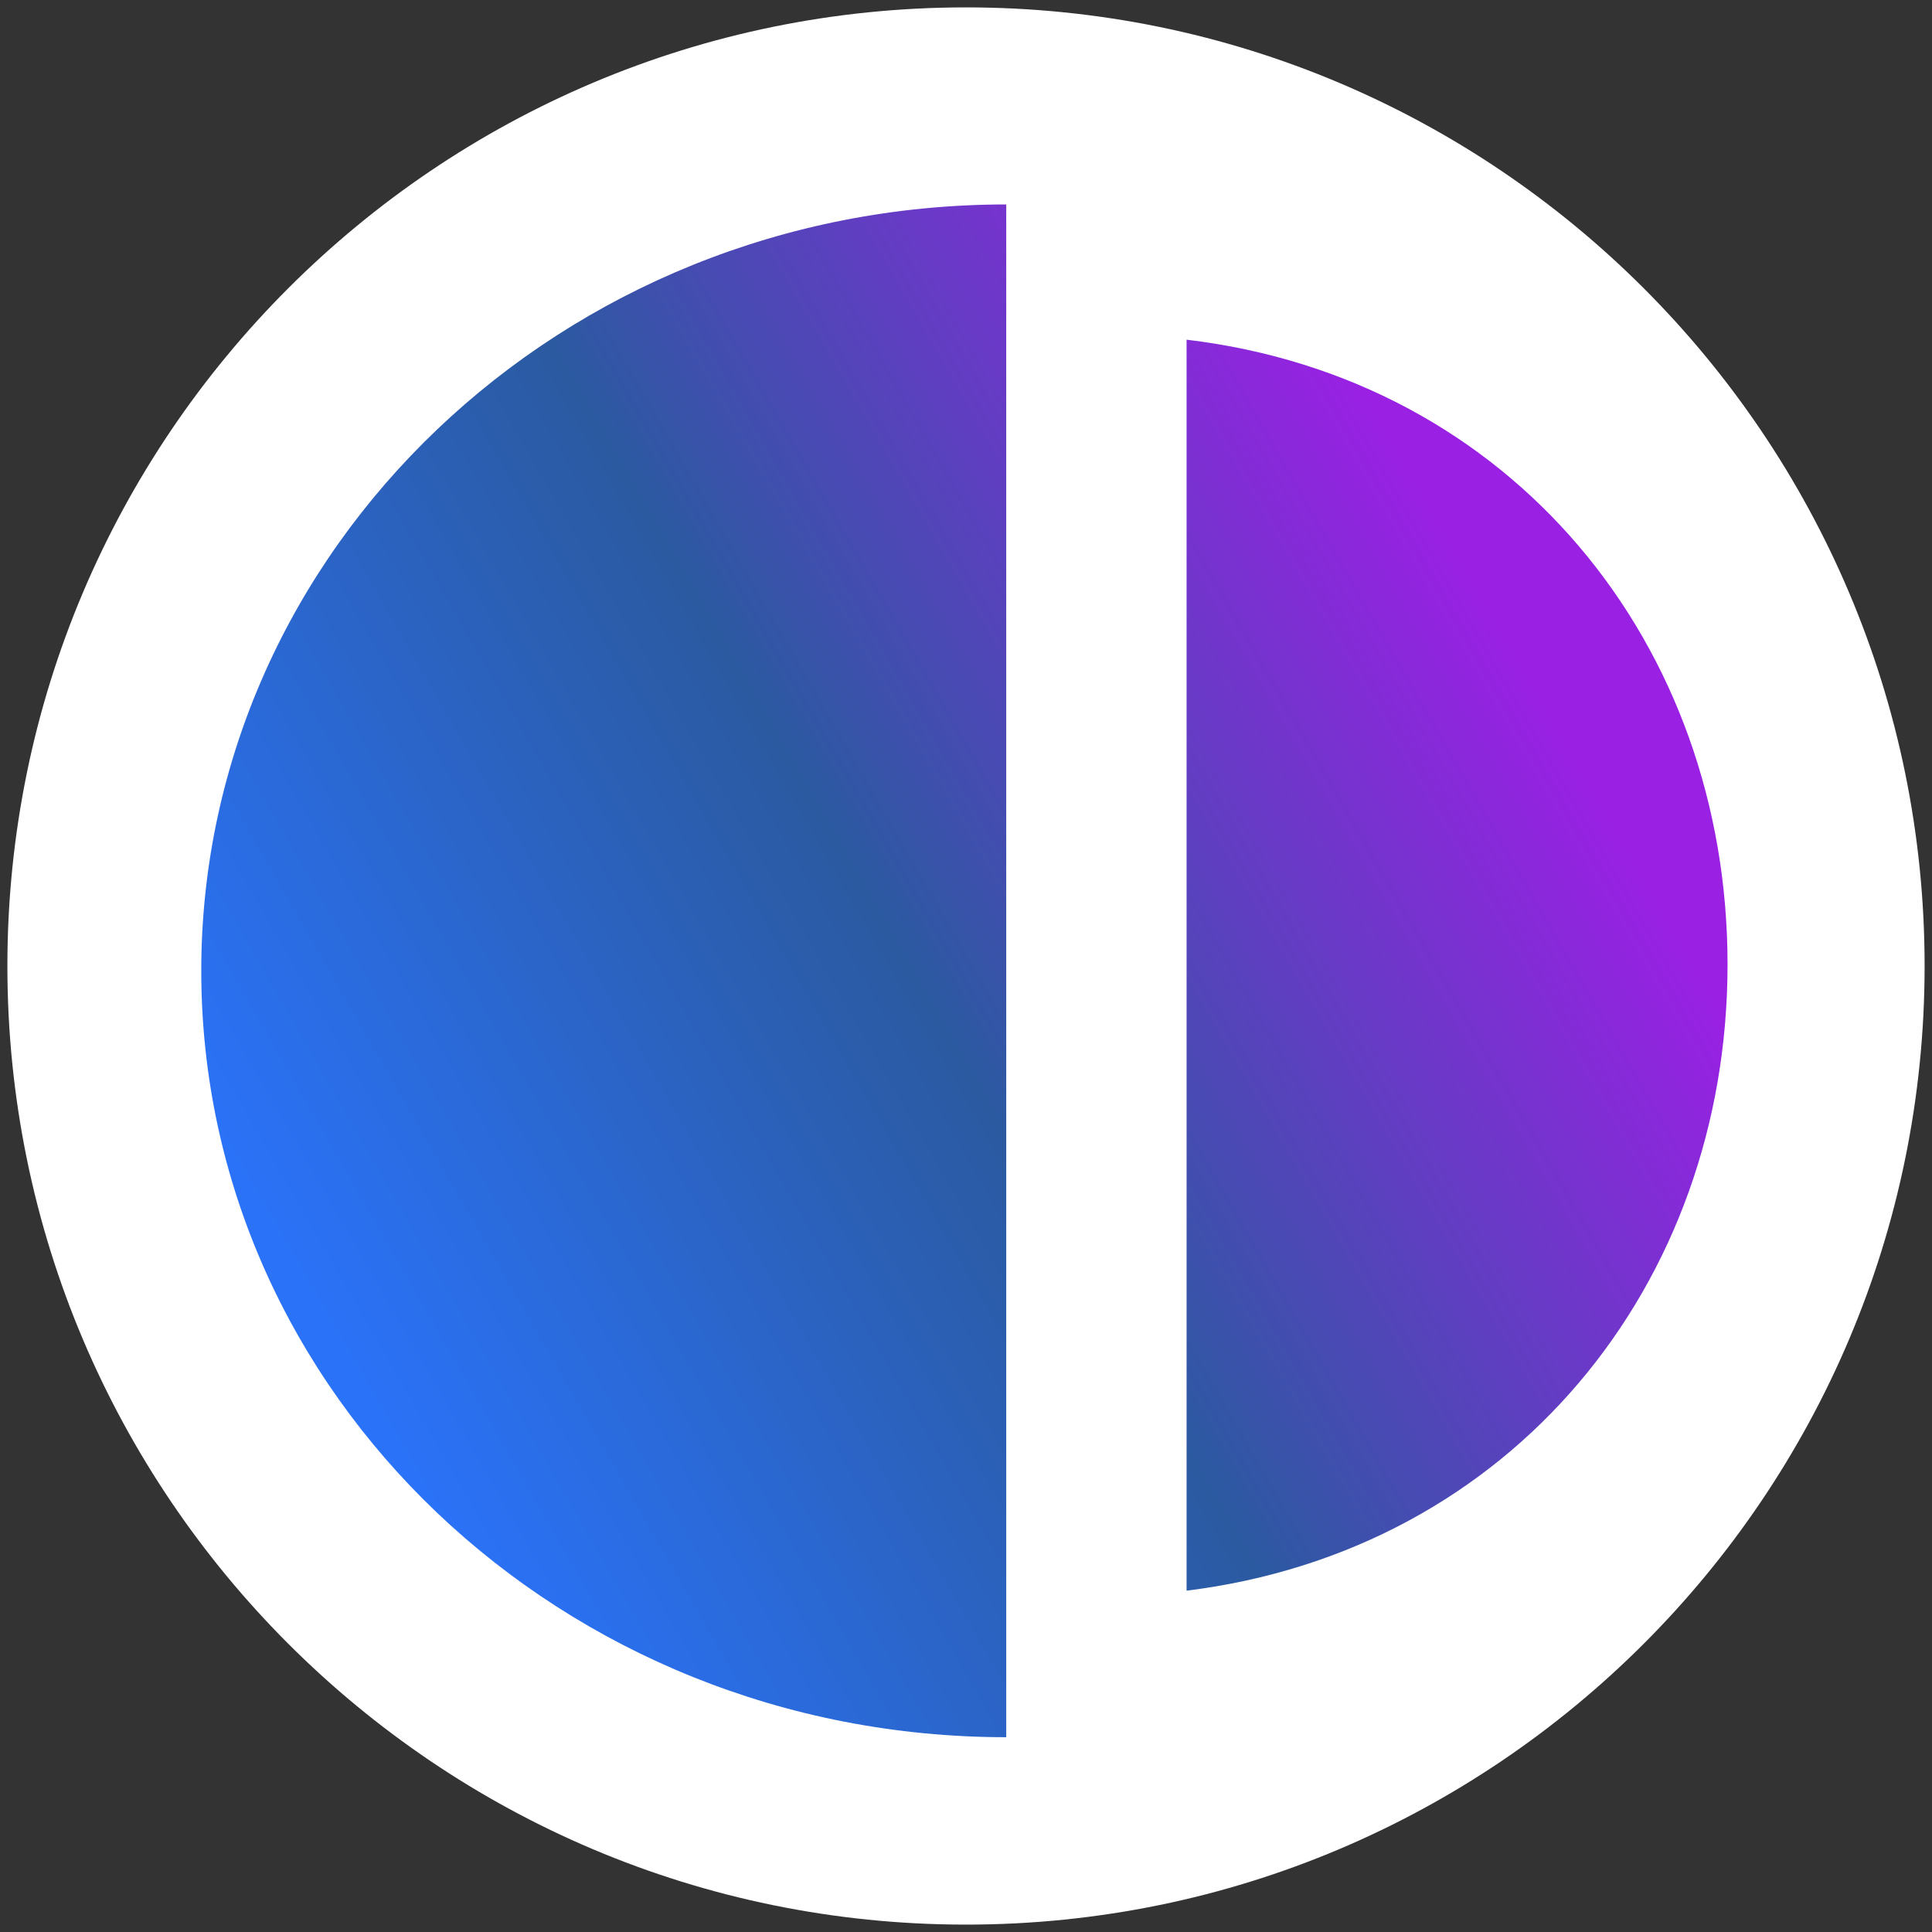 <svg width="250" height="250" viewBox="0 0 40 40" fill="none" xmlns="http://www.w3.org/2000/svg">
<rect x="0" y="0" width="40" height="40" fill="#333333" stroke="none"/>
<g clip-path="url(#clip0_147_542)">
<path d="M20 0.153C30.956 0.153 39.847 9.044 39.847 20C39.847 30.956 30.956 39.847 20 39.847C9.044 39.847 0.153 30.956 0.153 20C0.153 9.044 9.044 0.153 20 0.153Z" fill="white"/>
<path d="M4.167 20.1C4.167 28.867 11.633 35.967 20.833 35.967V4.233C11.633 4.233 4.167 11.367 4.167 20.1ZM24.567 7.033V32.933C31.3 32.1 35.767 26.6 35.767 19.967C35.767 13.333 31.3 7.833 24.567 7.033Z" fill="url(#paint0_linear_147_542)"/>
</g>
<defs>
<linearGradient id="paint0_linear_147_542" x1="-4.069" y1="8.902" x2="20.638" y2="-5.305" gradientUnits="userSpaceOnUse">
<stop stop-color="#2A72F8"/>
<stop offset="0.5" stop-color="#2B5AA1"/>
<stop offset="1" stop-color="#9A20E4"/>
</linearGradient>
<clipPath id="clip0_147_542">
<rect width="250" height="250" fill="white"/>
</clipPath>
</defs>
</svg>
